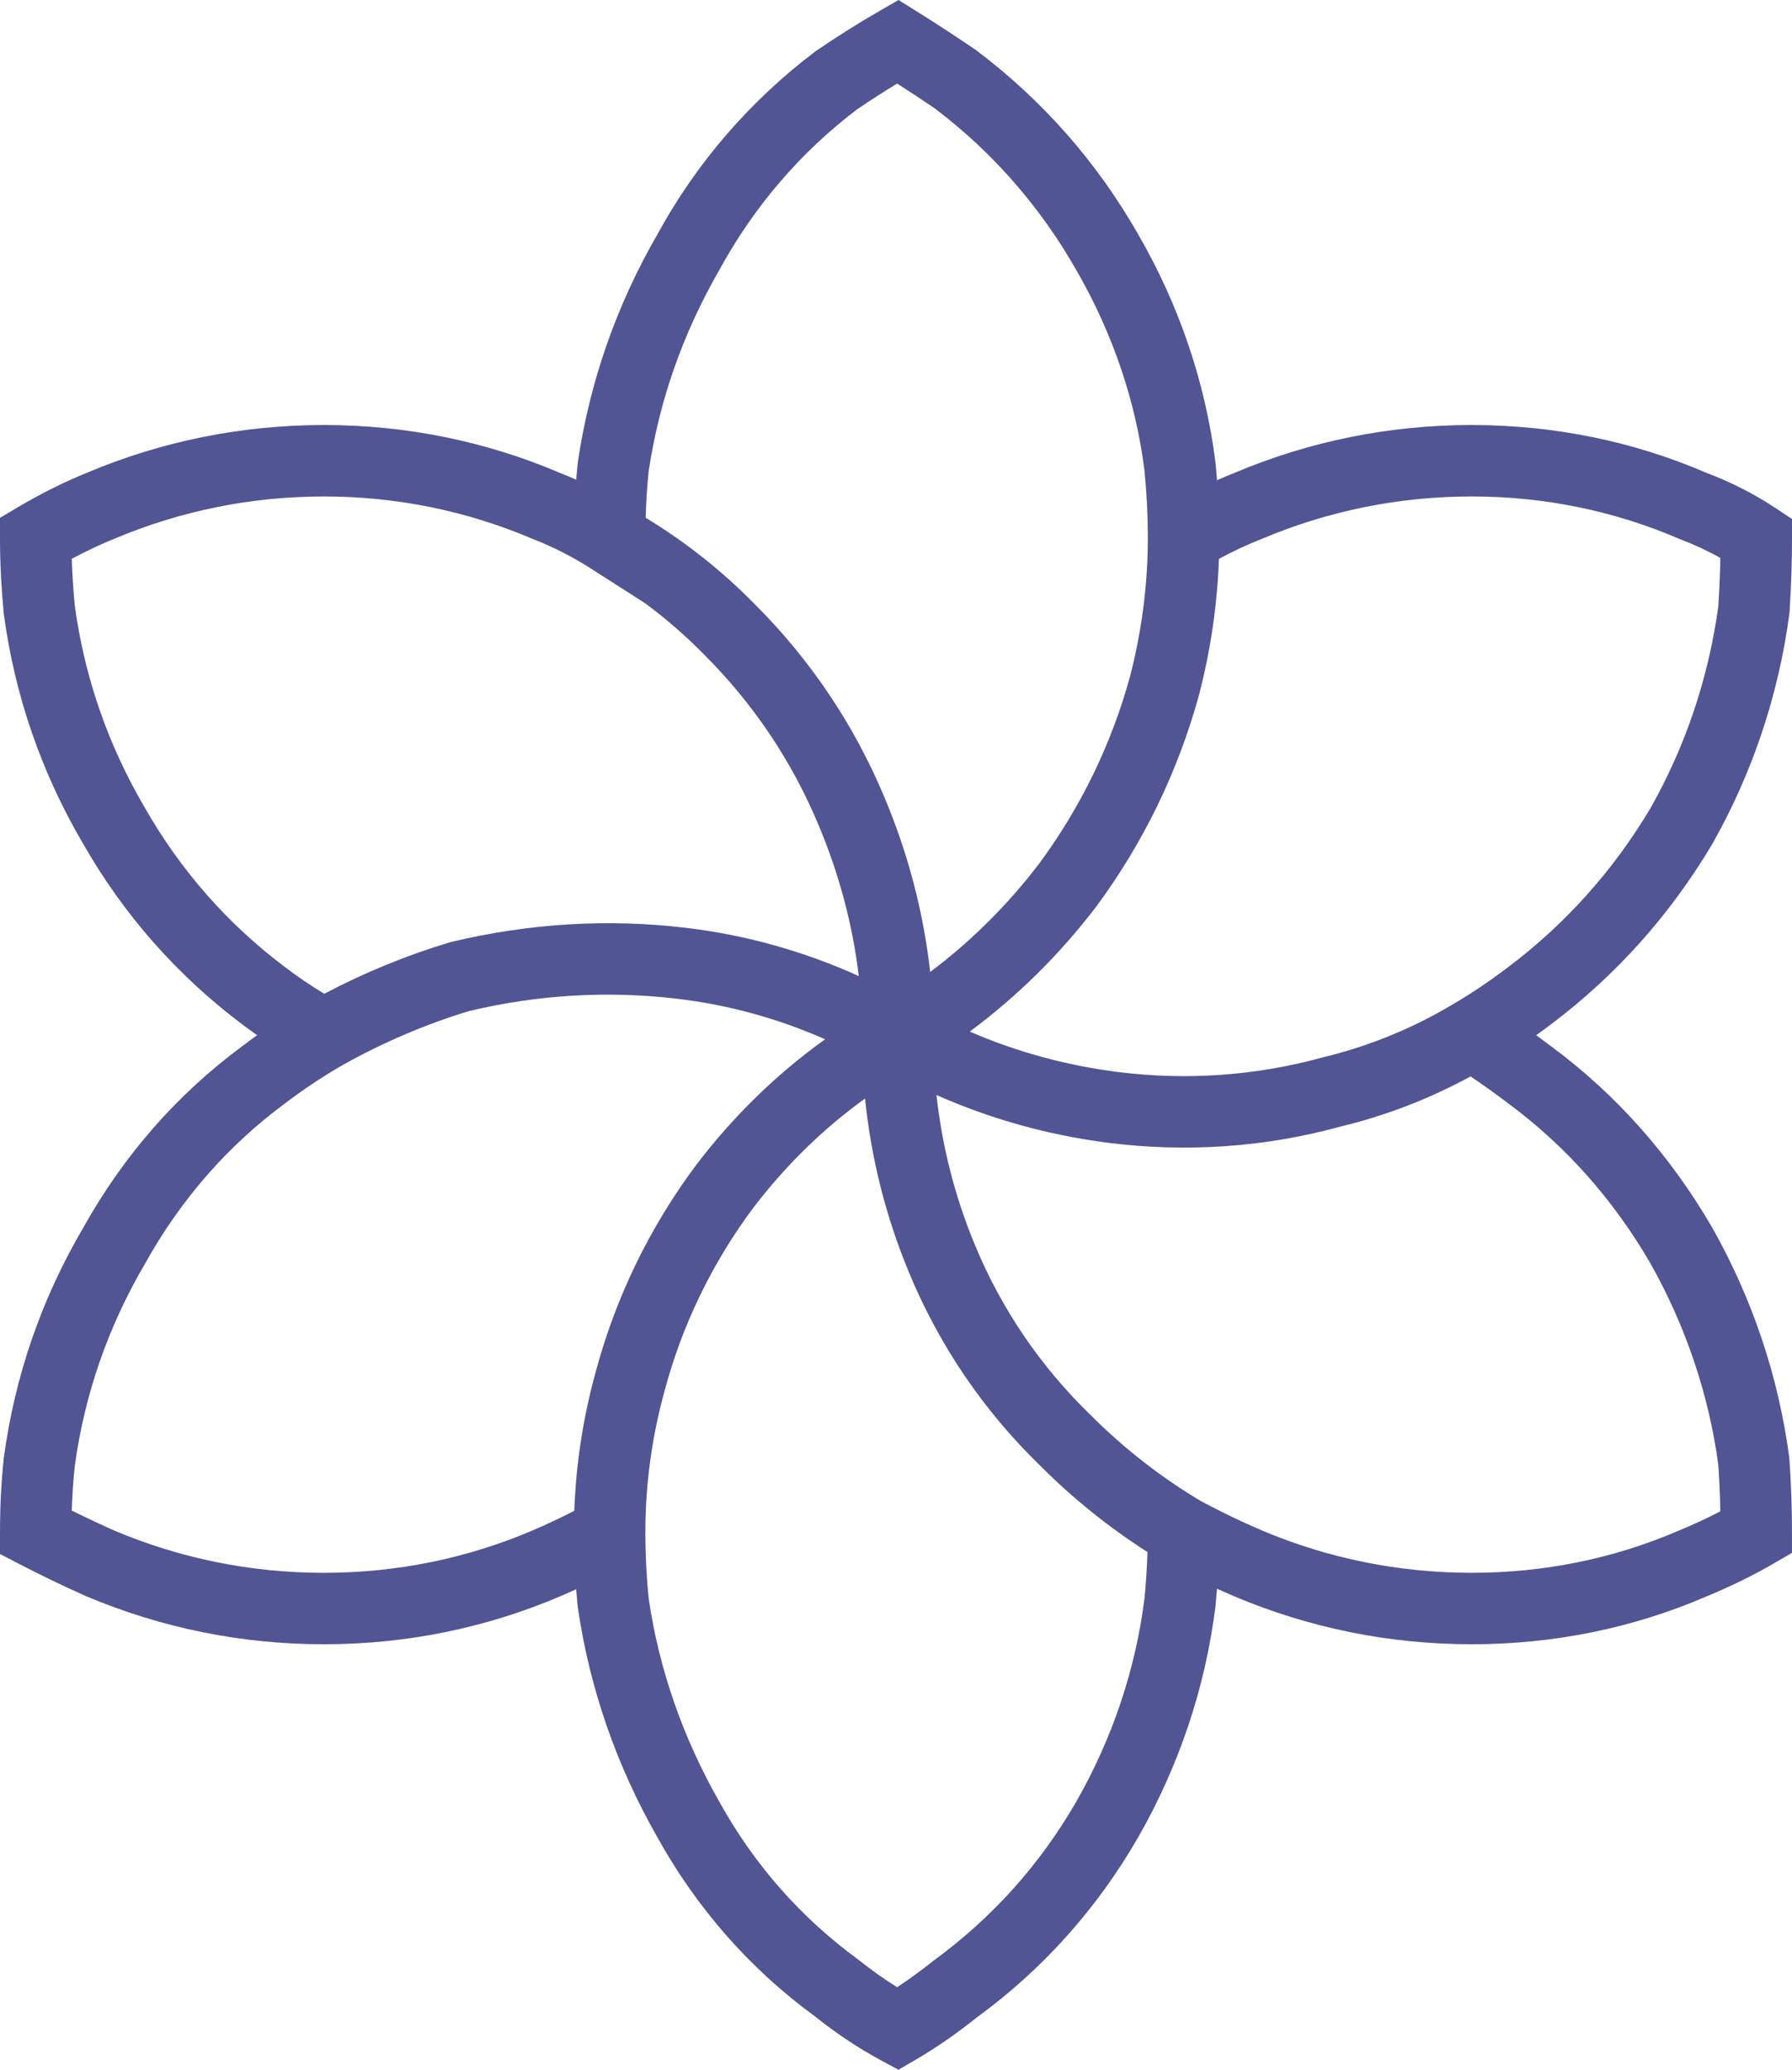 <?xml version="1.0" encoding="utf-8"?>
<!-- Generator: Adobe Illustrator 16.0.0, SVG Export Plug-In . SVG Version: 6.00 Build 0)  -->
<!DOCTYPE svg PUBLIC "-//W3C//DTD SVG 1.1//EN" "http://www.w3.org/Graphics/SVG/1.1/DTD/svg11.dtd">
<svg version="1.1" id="Layer_1" xmlns="http://www.w3.org/2000/svg" xmlns:xlink="http://www.w3.org/1999/xlink" x="0px" y="0px"
	 width="75.25px" height="86.919px" viewBox="0 0 75.25 86.919" enable-background="new 0 0 75.25 86.919" xml:space="preserve">
<path fill="#515594" d="M37.728,86.919l-0.74-0.399c-0.943-0.508-1.877-1.131-2.775-1.85c-2.713-1.981-4.96-4.533-6.625-7.545
	c-1.709-3-2.83-6.238-3.322-9.609c-0.027-0.261-0.051-0.52-0.071-0.776c-0.215,0.098-0.433,0.194-0.653,0.289
	c-3.142,1.341-6.486,2.021-9.941,2.021c-3.454,0-6.813-0.679-9.983-2.018c-0.952-0.423-1.887-0.874-2.808-1.352L0,65.261v-0.912
	c0-1.079,0.053-2.125,0.158-3.108c0.463-3.458,1.588-6.709,3.349-9.702c1.68-3.012,3.924-5.576,6.651-7.594
	c0.21-0.16,0.423-0.317,0.639-0.472c-0.22-0.155-0.438-0.314-0.655-0.479c-2.713-2.043-4.951-4.585-6.645-7.55
	c-1.751-2.977-2.876-6.227-3.335-9.645l-0.006-0.055C0.053,24.664,0,23.606,0,22.6v-0.855l0.735-0.436
	c0.959-0.568,1.935-1.056,2.899-1.449c3.154-1.332,6.513-2.011,9.966-2.011c3.455,0,6.799,0.68,9.939,2.021
	c0.219,0.086,0.438,0.178,0.657,0.274c0.018-0.232,0.039-0.463,0.062-0.694c0.501-3.41,1.623-6.616,3.343-9.6
	c1.645-3.011,3.886-5.61,6.645-7.697c0.918-0.627,1.808-1.186,2.705-1.703L37.73,0l0.765,0.477c0.816,0.51,1.649,1.054,2.499,1.632
	c2.812,2.124,5.082,4.716,6.81,7.748c1.722,2.987,2.812,6.204,3.235,9.555c0.025,0.252,0.048,0.504,0.066,0.754
	c0.247-0.11,0.496-0.214,0.746-0.313c3.137-1.325,6.496-2.004,9.949-2.004c3.457,0,6.786,0.681,9.895,2.023
	c1.003,0.378,1.995,0.885,2.887,1.479l0.669,0.445V22.6c0,0.984-0.035,2.026-0.104,3.096l-0.011,0.103
	c-0.457,3.408-1.544,6.651-3.229,9.638c-1.777,2.986-4.044,5.519-6.754,7.561c-0.215,0.163-0.43,0.322-0.644,0.476
	c0.216,0.157,0.432,0.318,0.648,0.482c2.703,2,4.976,4.558,6.739,7.59c1.696,3.004,2.782,6.247,3.239,9.655
	c0.079,1.065,0.114,2.094,0.114,3.148v0.862l-0.744,0.434c-0.857,0.499-1.81,0.968-2.832,1.391
	c-3.088,1.333-6.417,2.014-9.874,2.014c-3.454,0-6.813-0.679-9.983-2.018c-0.239-0.103-0.476-0.207-0.711-0.313
	c-0.019,0.239-0.039,0.481-0.063,0.725c-0.428,3.424-1.517,6.673-3.239,9.699c-1.735,3.01-4.012,5.554-6.77,7.568
	c-0.833,0.669-1.719,1.283-2.579,1.785L37.728,86.919z M27.1,64.349c0,0.945,0.048,1.886,0.142,2.796
	c0.43,2.938,1.429,5.822,2.961,8.513c1.462,2.643,3.421,4.868,5.832,6.631c0.556,0.443,1.099,0.828,1.638,1.163
	c0.505-0.332,1.021-0.708,1.539-1.123c2.471-1.807,4.468-4.04,5.988-6.678c1.523-2.675,2.487-5.55,2.861-8.538
	c0.063-0.649,0.104-1.302,0.124-1.935c-1.614-1.031-3.124-2.246-4.496-3.618c-2.388-2.317-4.253-5.061-5.525-8.138
	c-0.965-2.324-1.581-4.77-1.839-7.289c-1.761,1.271-3.331,2.805-4.683,4.576c-1.734,2.322-2.997,4.926-3.743,7.727
	C27.368,60.373,27.1,62.359,27.1,64.349z M50.438,63.043c0.818,0.439,1.678,0.853,2.553,1.228c2.792,1.179,5.759,1.778,8.81,1.778
	c3.046,0,5.975-0.598,8.705-1.776c0.619-0.257,1.198-0.525,1.736-0.805c-0.014-0.675-0.043-1.331-0.088-1.962
	c-0.396-2.935-1.362-5.815-2.86-8.47c-1.547-2.66-3.547-4.913-5.936-6.681c-0.546-0.415-1.082-0.799-1.606-1.15
	c-1.722,0.937-3.55,1.643-5.449,2.102c-3.166,0.872-6.477,1.103-9.793,0.681c-2.508-0.324-4.916-0.996-7.186-2.004
	c0.236,2.158,0.776,4.276,1.612,6.29c1.116,2.697,2.751,5.103,4.859,7.149C47.208,60.836,48.765,62.049,50.438,63.043z
	 M3.014,63.435c0.598,0.296,1.2,0.579,1.796,0.845c2.773,1.17,5.739,1.77,8.79,1.77c3.048,0,5.996-0.599,8.761-1.779
	c0.604-0.259,1.192-0.536,1.755-0.826c0.07-1.954,0.368-3.898,0.887-5.791c0.843-3.161,2.272-6.108,4.245-8.751
	c1.56-2.043,3.368-3.804,5.4-5.259c-1.989-0.878-4.075-1.45-6.225-1.704c-2.908-0.342-5.844-0.17-8.725,0.519
	c-1.8,0.542-3.63,1.322-5.355,2.294c-0.808,0.467-1.611,1.002-2.385,1.591c-2.398,1.775-4.36,4.021-5.848,6.688
	c-1.574,2.676-2.569,5.549-2.974,8.568C3.076,62.171,3.034,62.791,3.014,63.435z M40.722,43.321c1.952,0.846,4.019,1.413,6.17,1.691
	c2.919,0.372,5.834,0.169,8.66-0.609c1.797-0.436,3.488-1.105,5.067-2.001l0.425-0.248c0.741-0.433,1.515-0.954,2.299-1.55
	c2.402-1.809,4.408-4.053,5.968-6.672c1.473-2.608,2.436-5.472,2.846-8.481c0.043-0.69,0.072-1.366,0.085-2.019
	c-0.522-0.295-1.083-0.557-1.674-0.781c-2.793-1.205-5.723-1.802-8.768-1.802c-3.05,0-6.017,0.6-8.817,1.782
	c-0.623,0.246-1.222,0.525-1.798,0.84c-0.066,1.899-0.345,3.813-0.833,5.703c-0.883,3.218-2.326,6.193-4.294,8.865
	C44.518,40.065,42.731,41.832,40.722,43.321z M3.14,25.428c0.407,3.01,1.401,5.873,2.953,8.511c1.5,2.625,3.468,4.861,5.859,6.662
	c0.547,0.416,1.104,0.794,1.664,1.132c1.697-0.894,3.477-1.623,5.303-2.17c3.308-0.792,6.597-0.988,9.857-0.603
	c2.521,0.298,4.963,0.979,7.286,2.029c-0.257-2.153-0.826-4.296-1.695-6.357c-1.12-2.676-2.727-5.071-4.778-7.122
	c-0.782-0.799-1.62-1.528-2.508-2.183l-2.289-1.464c-0.749-0.479-1.553-0.889-2.391-1.218c-2.806-1.197-5.753-1.796-8.801-1.796
	c-3.05,0-6.016,0.6-8.816,1.782c-0.592,0.241-1.183,0.521-1.77,0.835C3.034,24.104,3.077,24.761,3.14,25.428z M27.113,21.743
	c1.68,1.018,3.228,2.245,4.609,3.658c2.317,2.316,4.142,5.035,5.412,8.069c0.998,2.365,1.643,4.83,1.926,7.348
	c1.73-1.3,3.271-2.833,4.596-4.577c1.735-2.356,3.018-5,3.798-7.839C47.947,26.49,48.2,24.53,48.2,22.6
	c0-0.946-0.048-1.905-0.142-2.851c-0.369-2.914-1.332-5.753-2.857-8.4c-1.528-2.683-3.531-4.969-5.956-6.803
	c-0.509-0.345-1.039-0.695-1.571-1.037c-0.569,0.346-1.131,0.708-1.68,1.081c-2.356,1.785-4.321,4.064-5.777,6.729
	c-1.548,2.685-2.545,5.535-2.982,8.5C27.174,20.43,27.132,21.082,27.113,21.743z"/>
</svg>

